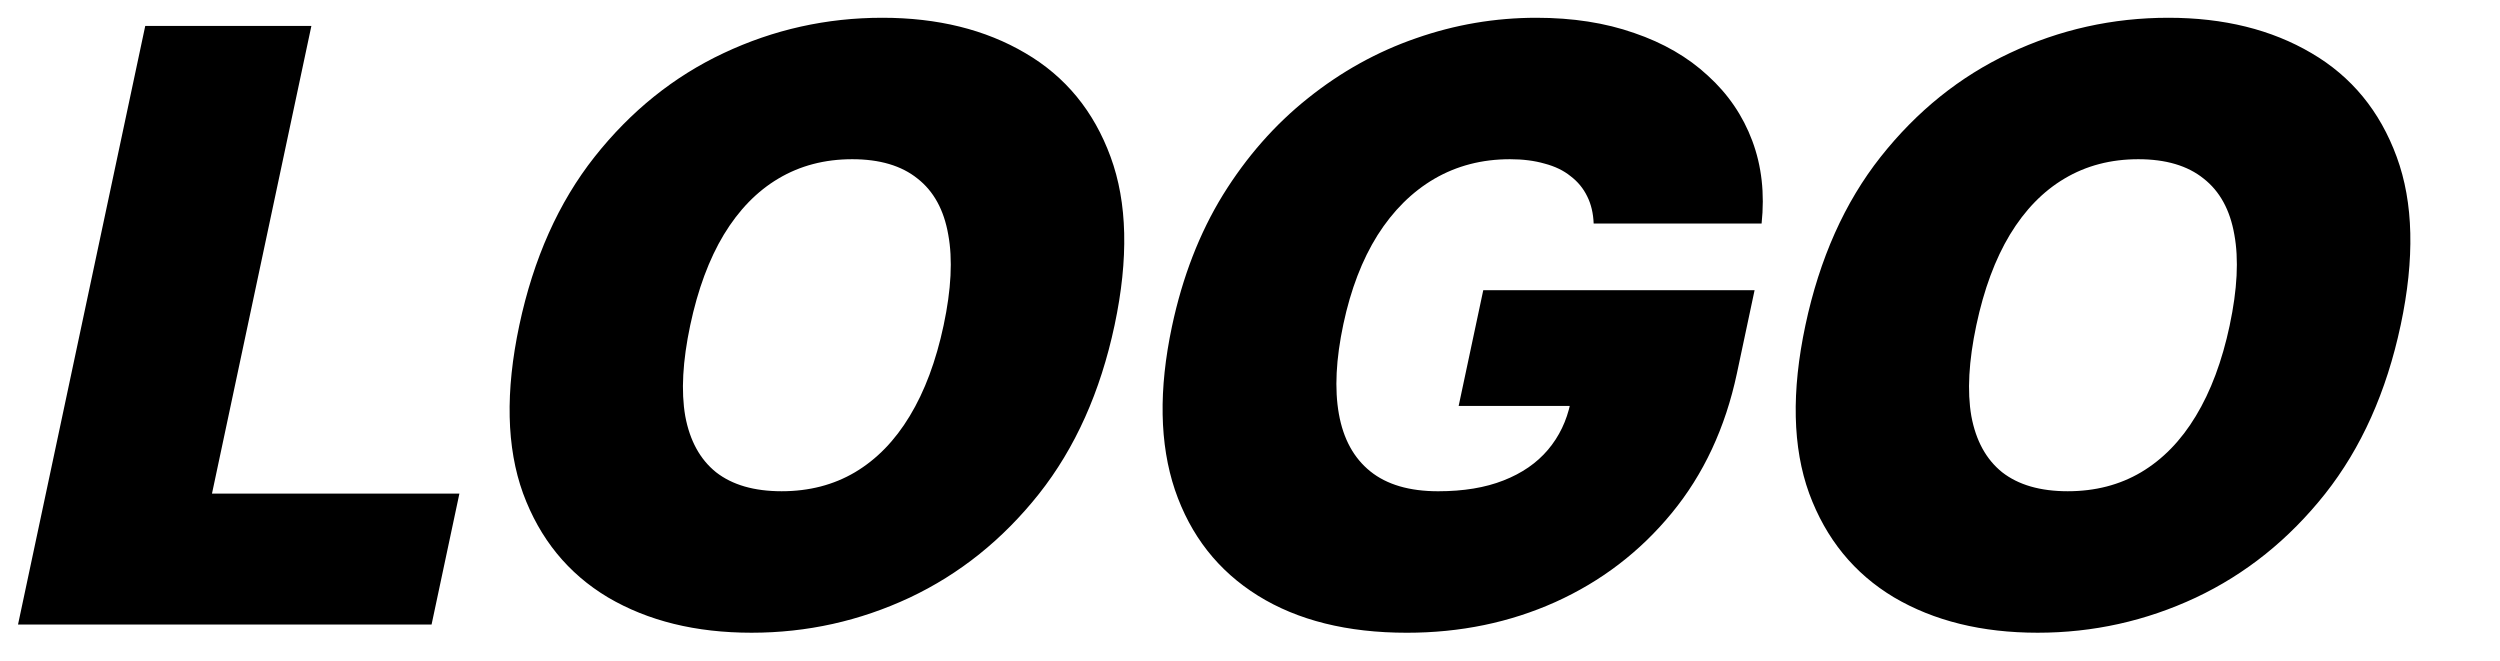 <svg version="1.1" xmlns="http://www.w3.org/2000/svg" fill="currentColor" viewBox="0 0 121 32">
  <path
    d="M0.872 30.228l6.158-28.973h8.041l-4.811 22.635h11.975l-1.347 6.338h-20.017zM53.945 15.741c-0.686 3.225-1.905 5.946-3.659 8.163-1.751 2.207-3.838 3.881-6.26 5.022-2.42 1.132-4.97 1.698-7.65 1.698-2.7 0-5.018-0.571-6.954-1.712-1.925-1.151-3.294-2.829-4.107-5.036-0.802-2.216-0.862-4.928-0.18-8.134 0.686-3.225 1.899-5.942 3.641-8.148 1.753-2.216 3.835-3.89 6.245-5.022 2.422-1.141 4.982-1.712 7.682-1.712 2.68 0 4.989 0.571 6.925 1.712 1.938 1.132 3.313 2.806 4.125 5.022 0.813 2.207 0.877 4.923 0.192 8.148zM45.672 15.741c0.369-1.735 0.443-3.197 0.223-4.385-0.208-1.198-0.705-2.103-1.491-2.716-0.774-0.622-1.826-0.934-3.157-0.934s-2.52 0.311-3.568 0.934c-1.037 0.613-1.919 1.518-2.646 2.716-0.715 1.188-1.258 2.65-1.626 4.385s-0.449 3.202-0.241 4.4c0.22 1.188 0.717 2.094 1.491 2.716 0.786 0.613 1.844 0.919 3.174 0.919s2.514-0.306 3.551-0.919c1.048-0.623 1.93-1.528 2.646-2.716 0.727-1.198 1.275-2.664 1.644-4.4zM77.133 10.818c-0.019-0.5-0.124-0.938-0.313-1.316-0.188-0.387-0.456-0.712-0.805-0.976-0.337-0.274-0.757-0.476-1.259-0.608-0.491-0.141-1.049-0.212-1.676-0.212-1.35 0-2.569 0.316-3.658 0.948-1.079 0.632-1.996 1.542-2.75 2.73-0.744 1.188-1.295 2.622-1.652 4.301-0.361 1.698-0.433 3.15-0.217 4.357s0.723 2.131 1.522 2.773 1.893 0.962 3.281 0.962c1.225 0 2.279-0.174 3.163-0.523 0.894-0.349 1.611-0.844 2.153-1.485s0.904-1.396 1.088-2.264l1.358 0.142h-6.769l1.191-5.602h13.132l-0.854 4.018c-0.561 2.641-1.615 4.899-3.161 6.776-1.535 1.867-3.411 3.301-5.629 4.301-2.206 0.99-4.601 1.485-7.185 1.485-2.883 0-5.287-0.599-7.211-1.797s-3.263-2.905-4.017-5.121c-0.744-2.216-0.791-4.852-0.142-7.908 0.509-2.395 1.331-4.517 2.467-6.366 1.145-1.848 2.518-3.409 4.119-4.683 1.603-1.283 3.346-2.249 5.23-2.9 1.886-0.66 3.826-0.99 5.822-0.99 1.755 0 3.332 0.245 4.732 0.736 1.412 0.481 2.601 1.169 3.567 2.065 0.978 0.887 1.695 1.938 2.15 3.155s0.605 2.551 0.451 4.004h-8.128zM116.191 15.741c-0.686 3.225-1.905 5.946-3.658 8.163-1.752 2.207-3.838 3.881-6.26 5.022-2.42 1.132-4.97 1.698-7.65 1.698-2.7 0-5.018-0.571-6.954-1.712-1.925-1.151-3.294-2.829-4.107-5.036-0.802-2.216-0.862-4.928-0.18-8.134 0.686-3.225 1.899-5.942 3.641-8.148 1.753-2.216 3.835-3.89 6.245-5.022 2.422-1.141 4.982-1.712 7.682-1.712 2.68 0 4.989 0.571 6.926 1.712 1.938 1.132 3.313 2.806 4.125 5.022 0.813 2.207 0.877 4.923 0.191 8.148zM107.918 15.741c0.369-1.735 0.443-3.197 0.224-4.385-0.208-1.198-0.705-2.103-1.491-2.716-0.774-0.622-1.826-0.934-3.157-0.934s-2.52 0.311-3.568 0.934c-1.037 0.613-1.919 1.518-2.646 2.716-0.716 1.188-1.258 2.65-1.626 4.385s-0.449 3.202-0.241 4.4c0.22 1.188 0.717 2.094 1.491 2.716 0.786 0.613 1.844 0.919 3.174 0.919s2.514-0.306 3.551-0.919c1.048-0.623 1.93-1.528 2.646-2.716 0.727-1.198 1.275-2.664 1.644-4.4z"></path>
</svg>